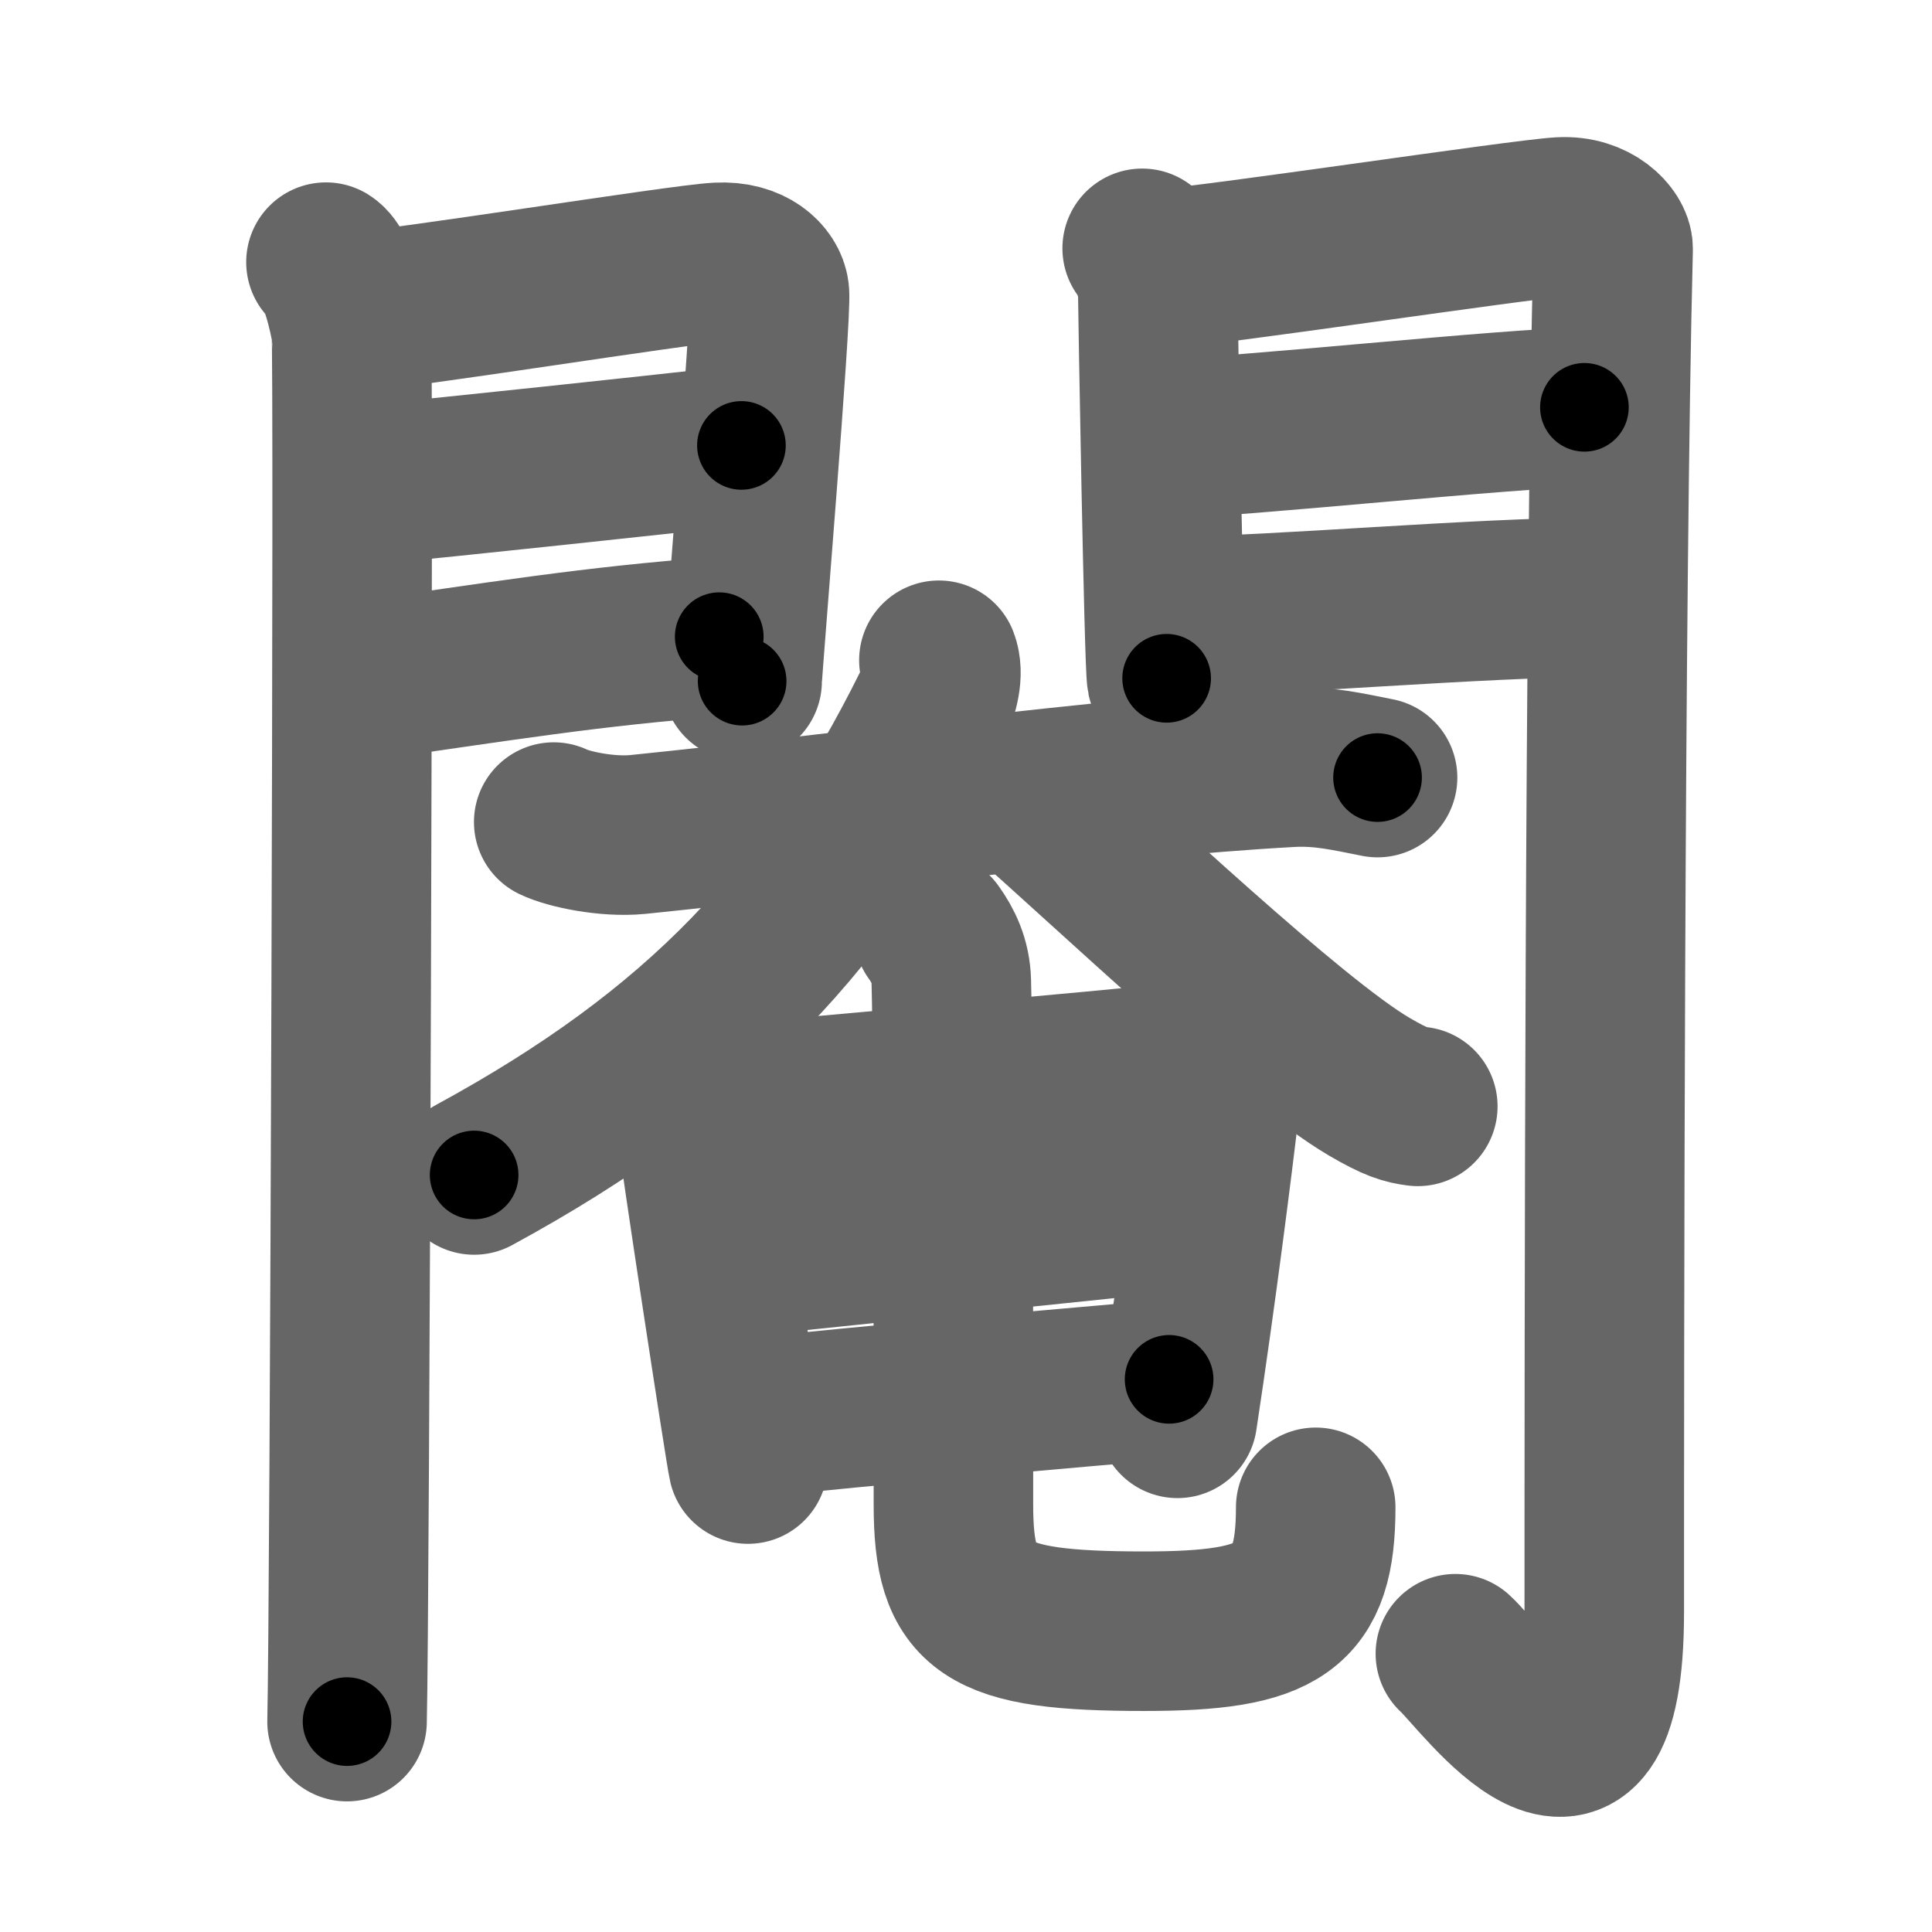 <svg xmlns="http://www.w3.org/2000/svg" width="109" height="109" viewBox="0 0 109 109" id="95b9"><g fill="none" stroke="#666" stroke-width="9" stroke-linecap="round" stroke-linejoin="round"><g><g><g><path d="M18.39,14.79c0.73,0.46,1.28,2.98,1.43,3.9c0.15,0.93-0.09,72.64-0.24,78.44" /><path d="M20.02,17.58c2.44-0.1,18.27-2.66,20.49-2.78c1.85-0.1,2.81,0.91,2.9,1.71c0.14,1.23-1.54,21.32-1.54,21.92" /><path d="M20.45,27.39c5.99-0.59,15.62-1.62,21.38-2.26" /><path d="M20.02,38.48c8.11-1.15,13.39-2.03,20.56-2.56" /></g><g><path d="M64.44,14.01c0.44,0.55,0.88,1.74,0.88,2.48c0,0.74,0.35,21.04,0.5,21.78" /><path d="M65.55,15.16c2.49-0.11,20.21-2.79,22.49-2.92c1.9-0.11,2.98,1.15,2.97,1.8c-0.49,19.46-0.5,62.79-0.5,76.9c0,13.56-6.95,3.66-8.4,2.36" /><path d="M65.99,24.72c3.38,0,19.59-1.74,23.4-1.74" /><path d="M66.55,34.76c4.99,0,17.09-1.06,23.55-1.06" /></g></g><g><g><path d="M31.24,46.38c0.82,0.4,3,0.87,4.74,0.7c11.77-1.2,26.26-3.21,36.82-3.79c1.82-0.1,3.28,0.26,4.92,0.58" /><path d="M52.97,37.25c0.28,0.72,0.01,1.81-0.39,2.62C46.71,51.7,39.5,59.36,26.75,66.29" /><path d="M57.86,44.84c4.48,3.91,14.92,13.85,19.39,16.47c1.52,0.89,2.05,1.02,2.74,1.11" /></g><g><g><path d="M38.44,61.46c0.43,0.43,0.85,1.35,0.86,1.97c0.01,0.62,2.75,18.56,2.9,19.17" /><path d="M39.99,62.43c2.39-0.29,24.1-2.17,26.27-2.46c1.81-0.24,2.7,1.08,2.53,2.52c-0.34,2.94-1.29,10.49-2.36,17.53" /><path d="M41.07,70.96c3.23-0.29,22.76-2.38,26.42-2.7" /><path d="M42.61,79.99c4.98-0.6,19.44-1.82,23.35-2.17" /></g><path d="M52.67,52.59c0.54,0.75,0.97,1.63,1,2.78c0.14,5.15,0.12,26,0.12,29.5c0,5.97,1.71,7.16,10.78,7.16c7.68,0,9.66-1.28,9.66-6.99" /></g></g></g></g><g fill="none" stroke="#000" stroke-width="5" stroke-linecap="round" stroke-linejoin="round"><g><g><g><path d="M18.39,14.79c0.73,0.46,1.28,2.98,1.43,3.9c0.15,0.93-0.09,72.64-0.24,78.44" stroke-dasharray="82.66" stroke-dashoffset="82.66"><animate id="0" attributeName="stroke-dashoffset" values="82.66;0" dur="0.62s" fill="freeze" begin="0s;95b9.click" /></path><path d="M20.02,17.58c2.44-0.1,18.27-2.66,20.49-2.78c1.85-0.1,2.81,0.91,2.9,1.71c0.14,1.23-1.54,21.32-1.54,21.92" stroke-dasharray="46.34" stroke-dashoffset="46.34"><animate attributeName="stroke-dashoffset" values="46.34" fill="freeze" begin="95b9.click" /><animate id="1" attributeName="stroke-dashoffset" values="46.34;0" dur="0.46s" fill="freeze" begin="0.end" /></path><path d="M20.45,27.39c5.99-0.59,15.62-1.62,21.38-2.26" stroke-dasharray="21.5" stroke-dashoffset="21.5"><animate attributeName="stroke-dashoffset" values="21.5" fill="freeze" begin="95b9.click" /><animate id="2" attributeName="stroke-dashoffset" values="21.5;0" dur="0.22s" fill="freeze" begin="1.end" /></path><path d="M20.02,38.48c8.11-1.15,13.39-2.03,20.56-2.56" stroke-dasharray="20.72" stroke-dashoffset="20.72"><animate attributeName="stroke-dashoffset" values="20.72" fill="freeze" begin="95b9.click" /><animate id="3" attributeName="stroke-dashoffset" values="20.72;0" dur="0.21s" fill="freeze" begin="2.end" /></path></g><g><path d="M64.44,14.01c0.44,0.55,0.88,1.74,0.88,2.48c0,0.74,0.35,21.04,0.5,21.78" stroke-dasharray="24.45" stroke-dashoffset="24.45"><animate attributeName="stroke-dashoffset" values="24.45" fill="freeze" begin="95b9.click" /><animate id="4" attributeName="stroke-dashoffset" values="24.45;0" dur="0.24s" fill="freeze" begin="3.end" /></path><path d="M65.55,15.16c2.49-0.11,20.21-2.79,22.49-2.92c1.9-0.11,2.98,1.15,2.97,1.8c-0.49,19.46-0.5,62.79-0.5,76.9c0,13.56-6.95,3.66-8.4,2.36" stroke-dasharray="119.2" stroke-dashoffset="119.2"><animate attributeName="stroke-dashoffset" values="119.2" fill="freeze" begin="95b9.click" /><animate id="5" attributeName="stroke-dashoffset" values="119.2;0" dur="0.9s" fill="freeze" begin="4.end" /></path><path d="M65.99,24.72c3.38,0,19.59-1.74,23.4-1.74" stroke-dasharray="23.47" stroke-dashoffset="23.47"><animate attributeName="stroke-dashoffset" values="23.47" fill="freeze" begin="95b9.click" /><animate id="6" attributeName="stroke-dashoffset" values="23.47;0" dur="0.23s" fill="freeze" begin="5.end" /></path><path d="M66.55,34.76c4.99,0,17.09-1.06,23.55-1.06" stroke-dasharray="23.58" stroke-dashoffset="23.58"><animate attributeName="stroke-dashoffset" values="23.58" fill="freeze" begin="95b9.click" /><animate id="7" attributeName="stroke-dashoffset" values="23.58;0" dur="0.24s" fill="freeze" begin="6.end" /></path></g></g><g><g><path d="M31.24,46.38c0.82,0.4,3,0.87,4.74,0.7c11.77-1.2,26.26-3.21,36.82-3.79c1.82-0.1,3.28,0.26,4.92,0.58" stroke-dasharray="46.82" stroke-dashoffset="46.82"><animate attributeName="stroke-dashoffset" values="46.82" fill="freeze" begin="95b9.click" /><animate id="8" attributeName="stroke-dashoffset" values="46.82;0" dur="0.47s" fill="freeze" begin="7.end" /></path><path d="M52.97,37.25c0.28,0.72,0.01,1.81-0.39,2.62C46.71,51.7,39.5,59.36,26.75,66.29" stroke-dasharray="40.34" stroke-dashoffset="40.34"><animate attributeName="stroke-dashoffset" values="40.34" fill="freeze" begin="95b9.click" /><animate id="9" attributeName="stroke-dashoffset" values="40.34;0" dur="0.4s" fill="freeze" begin="8.end" /></path><path d="M57.86,44.84c4.48,3.91,14.92,13.85,19.39,16.47c1.52,0.89,2.05,1.02,2.74,1.11" stroke-dasharray="28.45" stroke-dashoffset="28.45"><animate attributeName="stroke-dashoffset" values="28.45" fill="freeze" begin="95b9.click" /><animate id="10" attributeName="stroke-dashoffset" values="28.45;0" dur="0.28s" fill="freeze" begin="9.end" /></path></g><g><g><path d="M38.44,61.46c0.43,0.43,0.85,1.35,0.86,1.97c0.01,0.62,2.75,18.56,2.9,19.17" stroke-dasharray="21.58" stroke-dashoffset="21.58"><animate attributeName="stroke-dashoffset" values="21.58" fill="freeze" begin="95b9.click" /><animate id="11" attributeName="stroke-dashoffset" values="21.58;0" dur="0.22s" fill="freeze" begin="10.end" /></path><path d="M39.99,62.43c2.39-0.29,24.1-2.17,26.27-2.46c1.81-0.24,2.7,1.08,2.53,2.52c-0.34,2.94-1.29,10.49-2.36,17.53" stroke-dasharray="48.29" stroke-dashoffset="48.29"><animate attributeName="stroke-dashoffset" values="48.29" fill="freeze" begin="95b9.click" /><animate id="12" attributeName="stroke-dashoffset" values="48.29;0" dur="0.48s" fill="freeze" begin="11.end" /></path><path d="M41.07,70.96c3.23-0.29,22.76-2.38,26.42-2.7" stroke-dasharray="26.56" stroke-dashoffset="26.56"><animate attributeName="stroke-dashoffset" values="26.56" fill="freeze" begin="95b9.click" /><animate id="13" attributeName="stroke-dashoffset" values="26.56;0" dur="0.27s" fill="freeze" begin="12.end" /></path><path d="M42.61,79.99c4.98-0.6,19.44-1.82,23.35-2.17" stroke-dasharray="23.45" stroke-dashoffset="23.45"><animate attributeName="stroke-dashoffset" values="23.45" fill="freeze" begin="95b9.click" /><animate id="14" attributeName="stroke-dashoffset" values="23.45;0" dur="0.23s" fill="freeze" begin="13.end" /></path></g><path d="M52.67,52.59c0.54,0.75,0.97,1.63,1,2.78c0.14,5.15,0.12,26,0.12,29.5c0,5.97,1.71,7.16,10.78,7.16c7.68,0,9.66-1.28,9.66-6.99" stroke-dasharray="62.07" stroke-dashoffset="62.07"><animate attributeName="stroke-dashoffset" values="62.07" fill="freeze" begin="95b9.click" /><animate id="15" attributeName="stroke-dashoffset" values="62.07;0" dur="0.47s" fill="freeze" begin="14.end" /></path></g></g></g></g></svg>